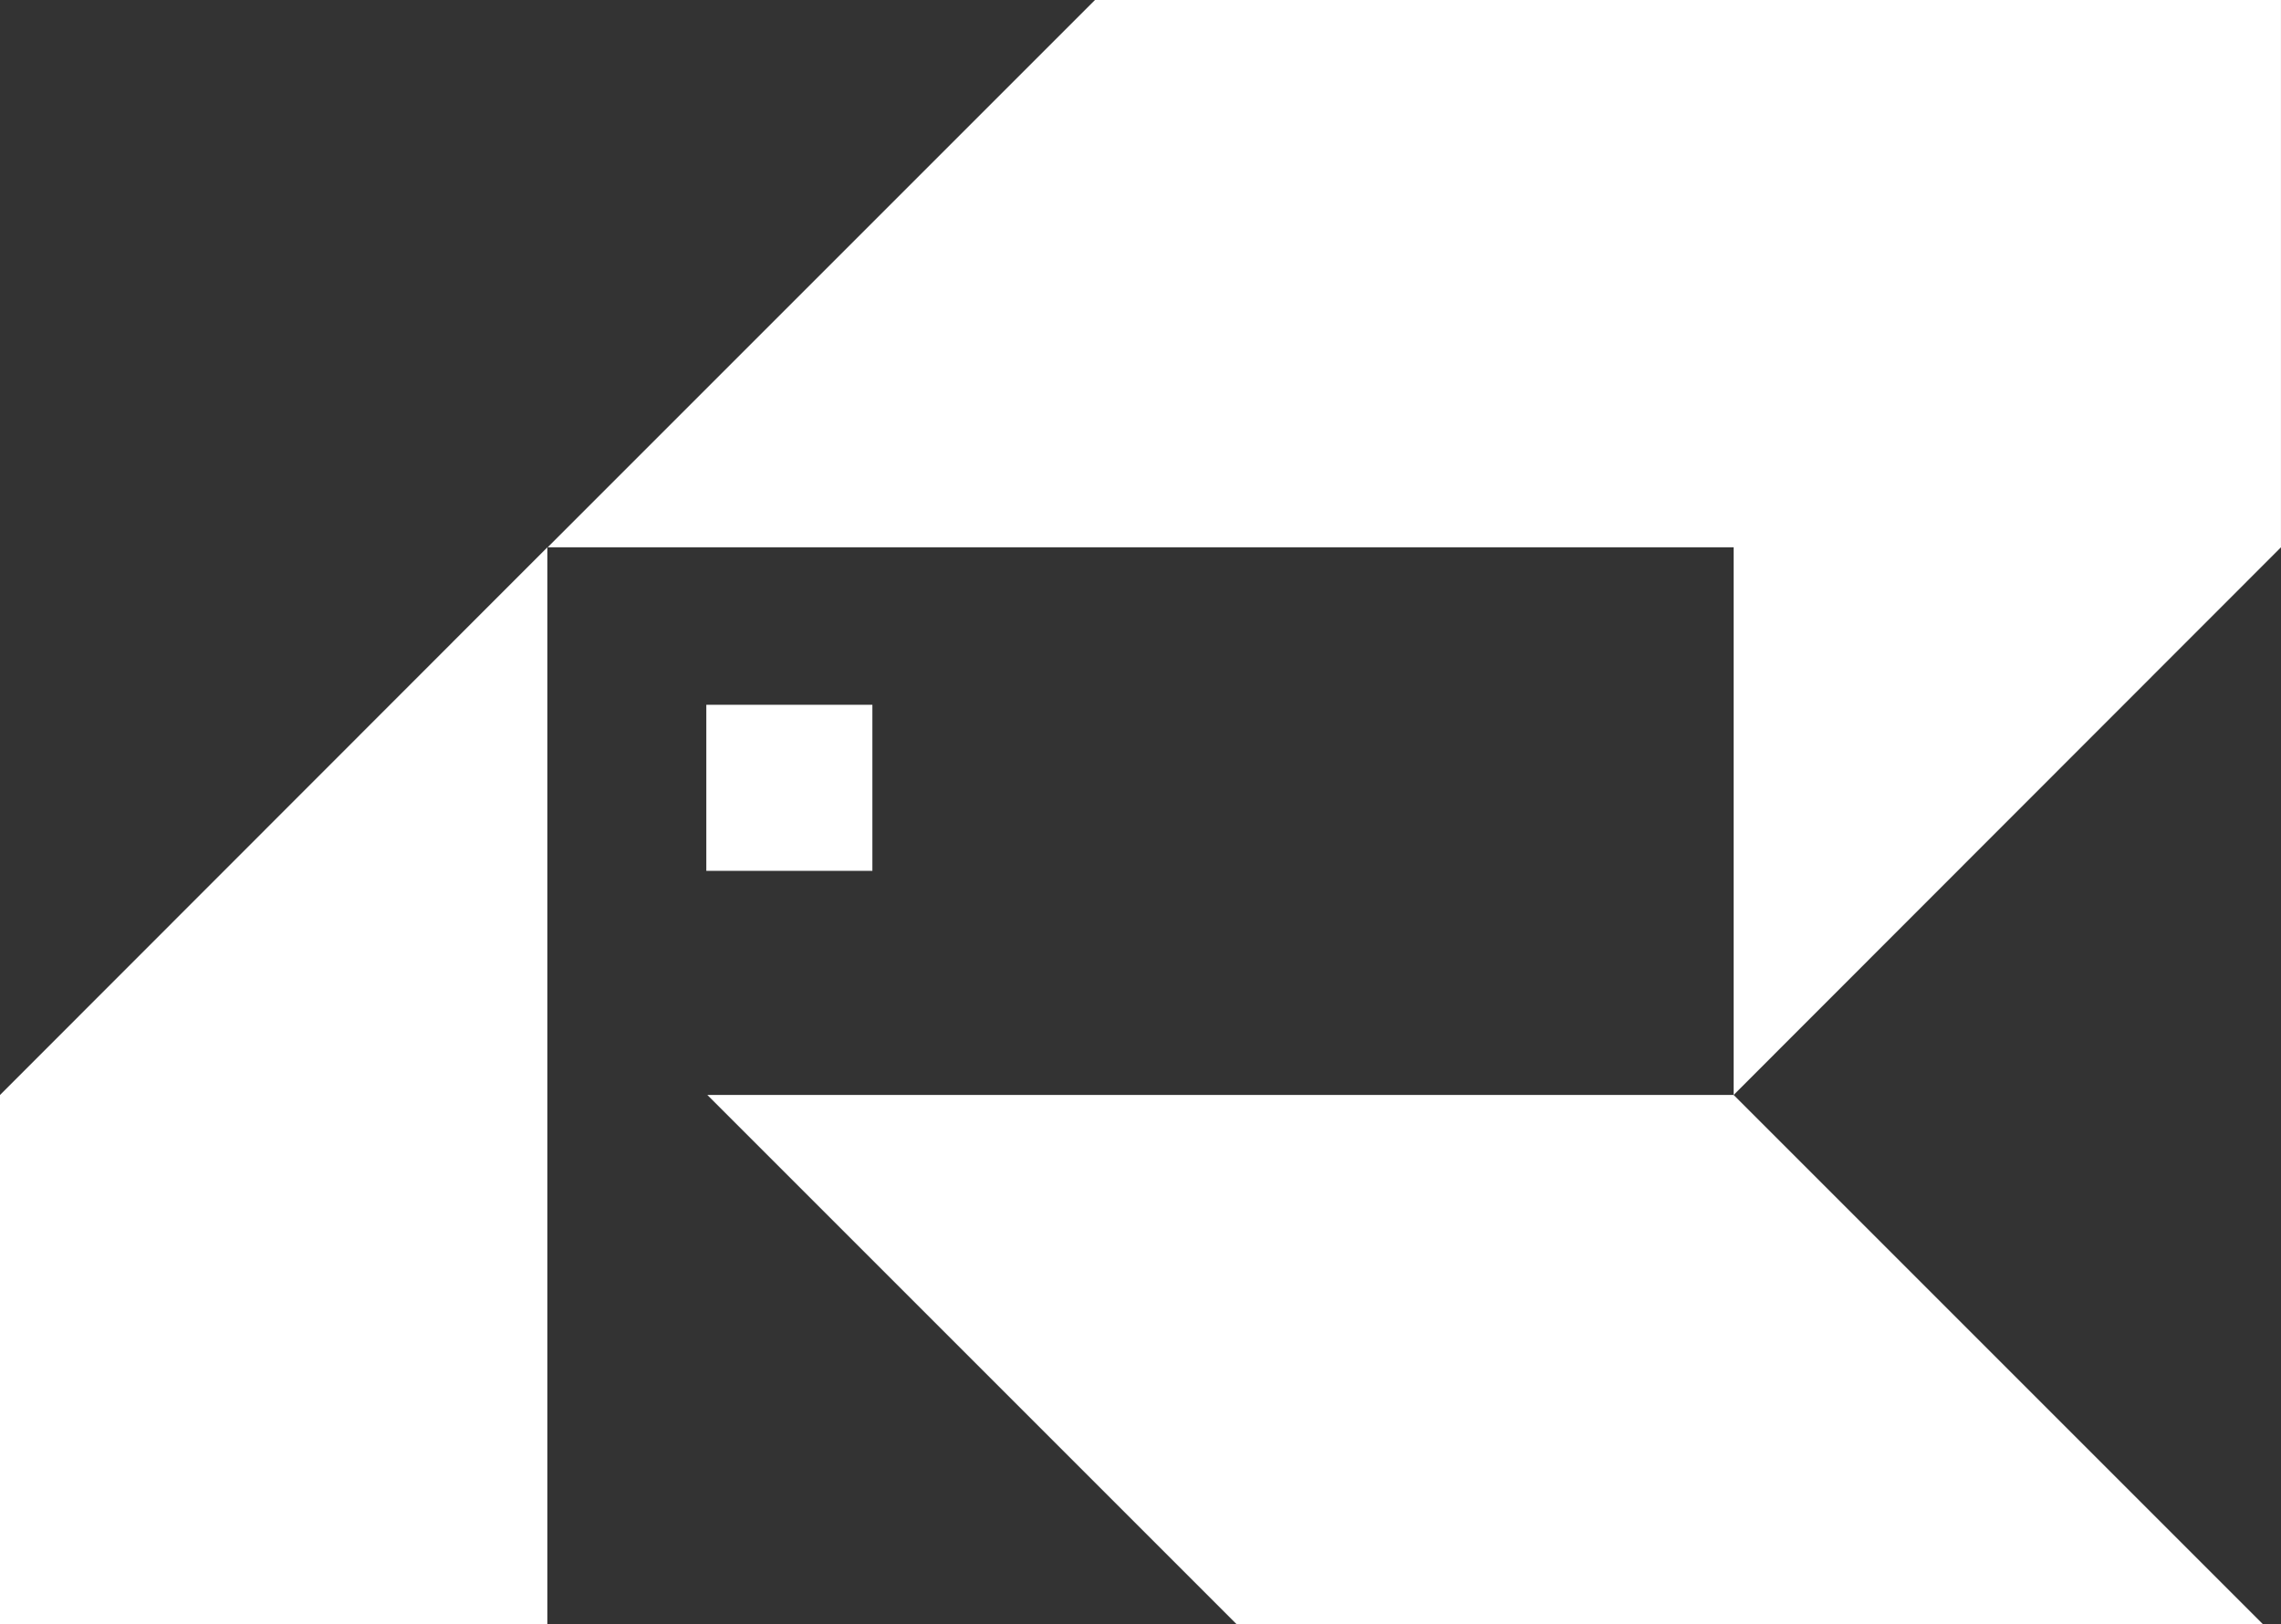 <svg width="337" height="240" viewBox="0 0 337 240" fill="none" xmlns="http://www.w3.org/2000/svg">
<rect x="0" y="0" width="337" height="240" fill="#333333" stroke="none"/>
<path d="M0 242.704H80.865V161.786V80.868L0 161.786V242.704Z" fill="white"/>
<path d="M336.996 0H161.777L80.914 80.863H155.029H161.777H256.134V161.777L336.996 80.863V0Z" fill="white"/>
<path d="M104.507 161.782L185.37 242.645H256.138H337L256.138 161.782H188.717H104.507Z" fill="white"/>
<path d="M128.888 104.131H104.353V128.666H128.888V104.131Z" fill="white"/>
</svg>
